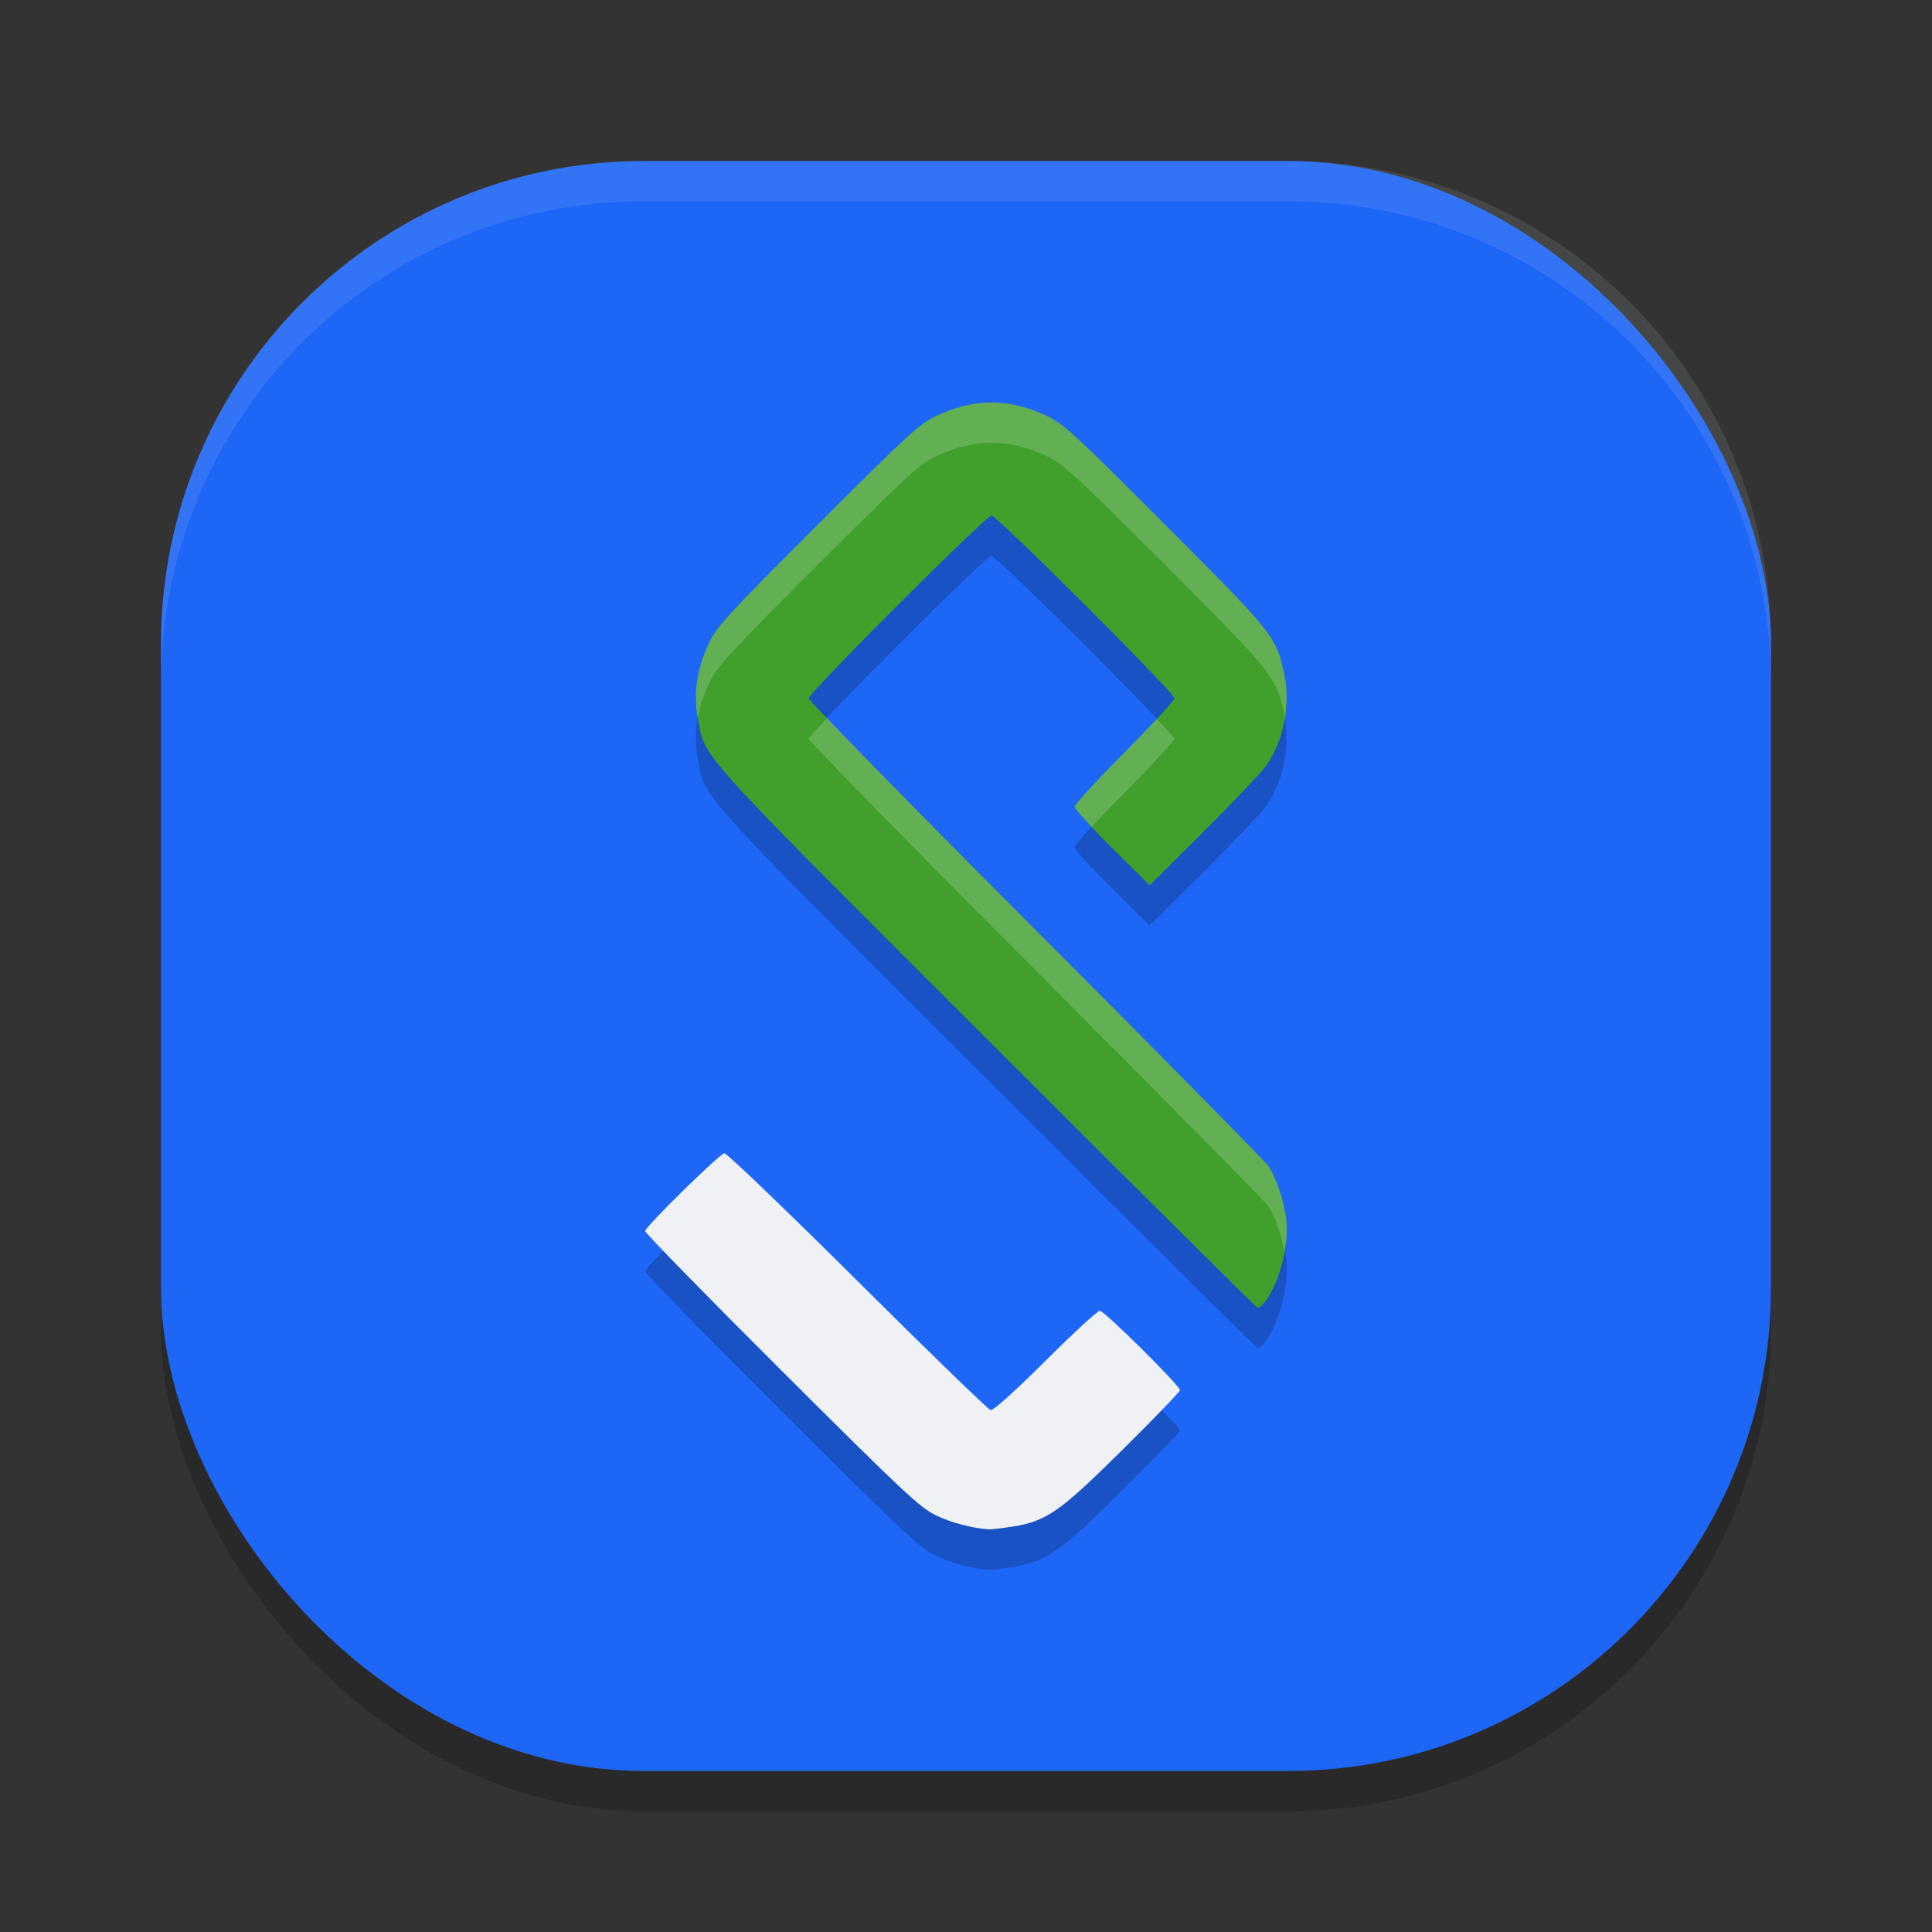 <svg xmlns="http://www.w3.org/2000/svg" width="24" height="24" version="1">
 <rect width="100%" height="100%" fill="#333333" stroke="none"/>
 <rect style="opacity:0.2" width="20" height="20" x="2" y="2.5" rx="6" ry="6"/>
 <rect style="fill:#1e66f5" width="20" height="20" x="2" y="2" rx="6" ry="6"/>
 <path style="opacity:0.1;fill:#eff1f5" d="M 8,2 C 4.676,2 2,4.676 2,8 v 0.5 c 0,-3.324 2.676,-6 6,-6 h 8 c 3.324,0 6,2.676 6,6 V 8 C 22,4.676 19.324,2 16,2 Z"/>
 <path style="opacity:0.2" d="m 12.316,5.5 c -0.223,0 -0.446,0.054 -0.68,0.163 -0.211,0.099 -0.342,0.218 -1.479,1.354 C 9.026,8.15 8.902,8.285 8.805,8.494 8.658,8.809 8.614,9.099 8.666,9.406 8.753,9.922 8.596,9.747 12.265,13.413 c 1.837,1.835 3.349,3.337 3.36,3.337 0.011,3.5e-5 0.044,-0.027 0.073,-0.061 0.182,-0.207 0.321,-0.72 0.281,-1.038 -0.03,-0.237 -0.124,-0.521 -0.224,-0.667 -0.041,-0.061 -1.344,-1.381 -2.894,-2.934 -1.55,-1.553 -2.817,-2.847 -2.817,-2.875 0,-0.067 2.204,-2.271 2.271,-2.271 0.066,0 2.272,2.203 2.272,2.27 0,0.027 -0.279,0.33 -0.62,0.673 -0.341,0.343 -0.619,0.646 -0.619,0.675 0,0.029 0.209,0.26 0.466,0.514 l 0.466,0.462 0.673,-0.67 c 0.37,-0.368 0.719,-0.736 0.775,-0.816 0.218,-0.312 0.304,-0.747 0.224,-1.134 -0.097,-0.467 -0.129,-0.507 -1.479,-1.859 -1.136,-1.138 -1.265,-1.256 -1.477,-1.354 C 12.763,5.554 12.54,5.5 12.316,5.5 Z M 8.997,14.828 c -0.069,0.016 -0.983,0.915 -0.983,0.967 0,0.024 0.763,0.805 1.695,1.734 1.523,1.518 1.718,1.701 1.919,1.798 0.19,0.091 0.44,0.157 0.654,0.173 0.028,0.002 0.152,-0.012 0.275,-0.031 0.441,-0.069 0.598,-0.178 1.386,-0.958 0.393,-0.389 0.714,-0.722 0.714,-0.74 0,-0.055 -0.939,-0.986 -0.994,-0.986 -0.028,0 -0.333,0.28 -0.678,0.623 -0.382,0.38 -0.647,0.619 -0.68,0.611 C 12.276,18.012 11.53,17.289 10.648,16.412 9.766,15.535 9.023,14.822 8.997,14.828 Z"/>
 <path style="fill:#eff1f5" d="m 12.558,18.968 c 0.441,-0.069 0.598,-0.178 1.386,-0.958 0.393,-0.389 0.714,-0.722 0.714,-0.741 0,-0.055 -0.939,-0.986 -0.995,-0.986 -0.028,0 -0.333,0.28 -0.677,0.623 -0.382,0.38 -0.647,0.618 -0.68,0.611 -0.03,-0.007 -0.775,-0.729 -1.657,-1.607 -0.882,-0.877 -1.625,-1.59 -1.651,-1.584 -0.069,0.016 -0.984,0.915 -0.984,0.967 0,0.024 0.763,0.805 1.695,1.734 1.523,1.518 1.718,1.701 1.919,1.798 0.19,0.091 0.439,0.157 0.654,0.173 0.028,0.002 0.152,-0.012 0.275,-0.031 z"/>
 <path style="fill:#40a02b" d="m 15.698,16.19 c 0.182,-0.207 0.321,-0.721 0.282,-1.039 -0.03,-0.237 -0.125,-0.52 -0.224,-0.667 -0.041,-0.061 -1.343,-1.381 -2.893,-2.934 -1.55,-1.553 -2.818,-2.846 -2.818,-2.874 0,-0.067 2.205,-2.272 2.272,-2.272 0.066,0 2.273,2.204 2.273,2.27 0,0.027 -0.279,0.33 -0.62,0.673 -0.341,0.343 -0.62,0.646 -0.62,0.675 0,0.029 0.21,0.26 0.466,0.514 l 0.466,0.461 0.673,-0.67 C 15.324,9.959 15.673,9.591 15.73,9.51 15.948,9.198 16.034,8.763 15.953,8.377 15.856,7.91 15.824,7.87 14.473,6.518 13.338,5.38 13.209,5.262 12.997,5.164 c -0.468,-0.218 -0.893,-0.218 -1.361,0 -0.211,0.099 -0.341,0.218 -1.478,1.354 C 9.026,7.65 8.902,7.785 8.805,7.994 8.658,8.309 8.614,8.599 8.666,8.906 c 0.087,0.516 -0.069,0.342 3.599,4.007 1.837,1.835 3.349,3.337 3.36,3.337 0.011,3.5e-5 0.044,-0.027 0.073,-0.06 z"/>
 <path style="opacity:0.2;fill:#eff1f5" d="M 12.316,5 C 12.093,5 11.871,5.054 11.637,5.163 11.425,5.262 11.295,5.381 10.158,6.518 9.026,7.65 8.902,7.785 8.805,7.994 8.658,8.309 8.614,8.599 8.666,8.906 c 9.5e-4,0.006 0.002,0.009 0.003,0.015 C 8.694,8.781 8.736,8.641 8.805,8.494 8.902,8.285 9.026,8.15 10.158,7.018 c 1.137,-1.137 1.267,-1.255 1.479,-1.354 0.468,-0.218 0.892,-0.218 1.36,0 0.212,0.099 0.341,0.216 1.477,1.354 1.35,1.352 1.382,1.393 1.479,1.859 0.003,0.015 0.002,0.031 0.005,0.047 0.03,-0.182 0.032,-0.369 -0.005,-0.547 C 15.856,7.91 15.824,7.869 14.474,6.518 13.338,5.38 13.209,5.262 12.997,5.163 12.763,5.054 12.54,5 12.316,5 Z m -2.04,3.918 c -0.104,0.111 -0.231,0.247 -0.231,0.258 0,0.028 1.267,1.322 2.817,2.875 1.55,1.553 2.852,2.873 2.894,2.934 0.085,0.125 0.158,0.349 0.198,0.56 0.025,-0.141 0.04,-0.279 0.025,-0.393 -0.03,-0.237 -0.124,-0.521 -0.224,-0.667 -0.041,-0.061 -1.344,-1.381 -2.894,-2.934 -1.333,-1.336 -2.297,-2.321 -2.586,-2.633 z m 4.093,0.013 c -0.109,0.117 -0.245,0.259 -0.4,0.416 -0.341,0.343 -0.619,0.646 -0.619,0.675 0,0.018 0.091,0.122 0.211,0.25 0.11,-0.119 0.249,-0.265 0.408,-0.425 0.341,-0.343 0.62,-0.646 0.62,-0.673 0,-0.011 -0.126,-0.142 -0.22,-0.243 z"/>
</svg>
